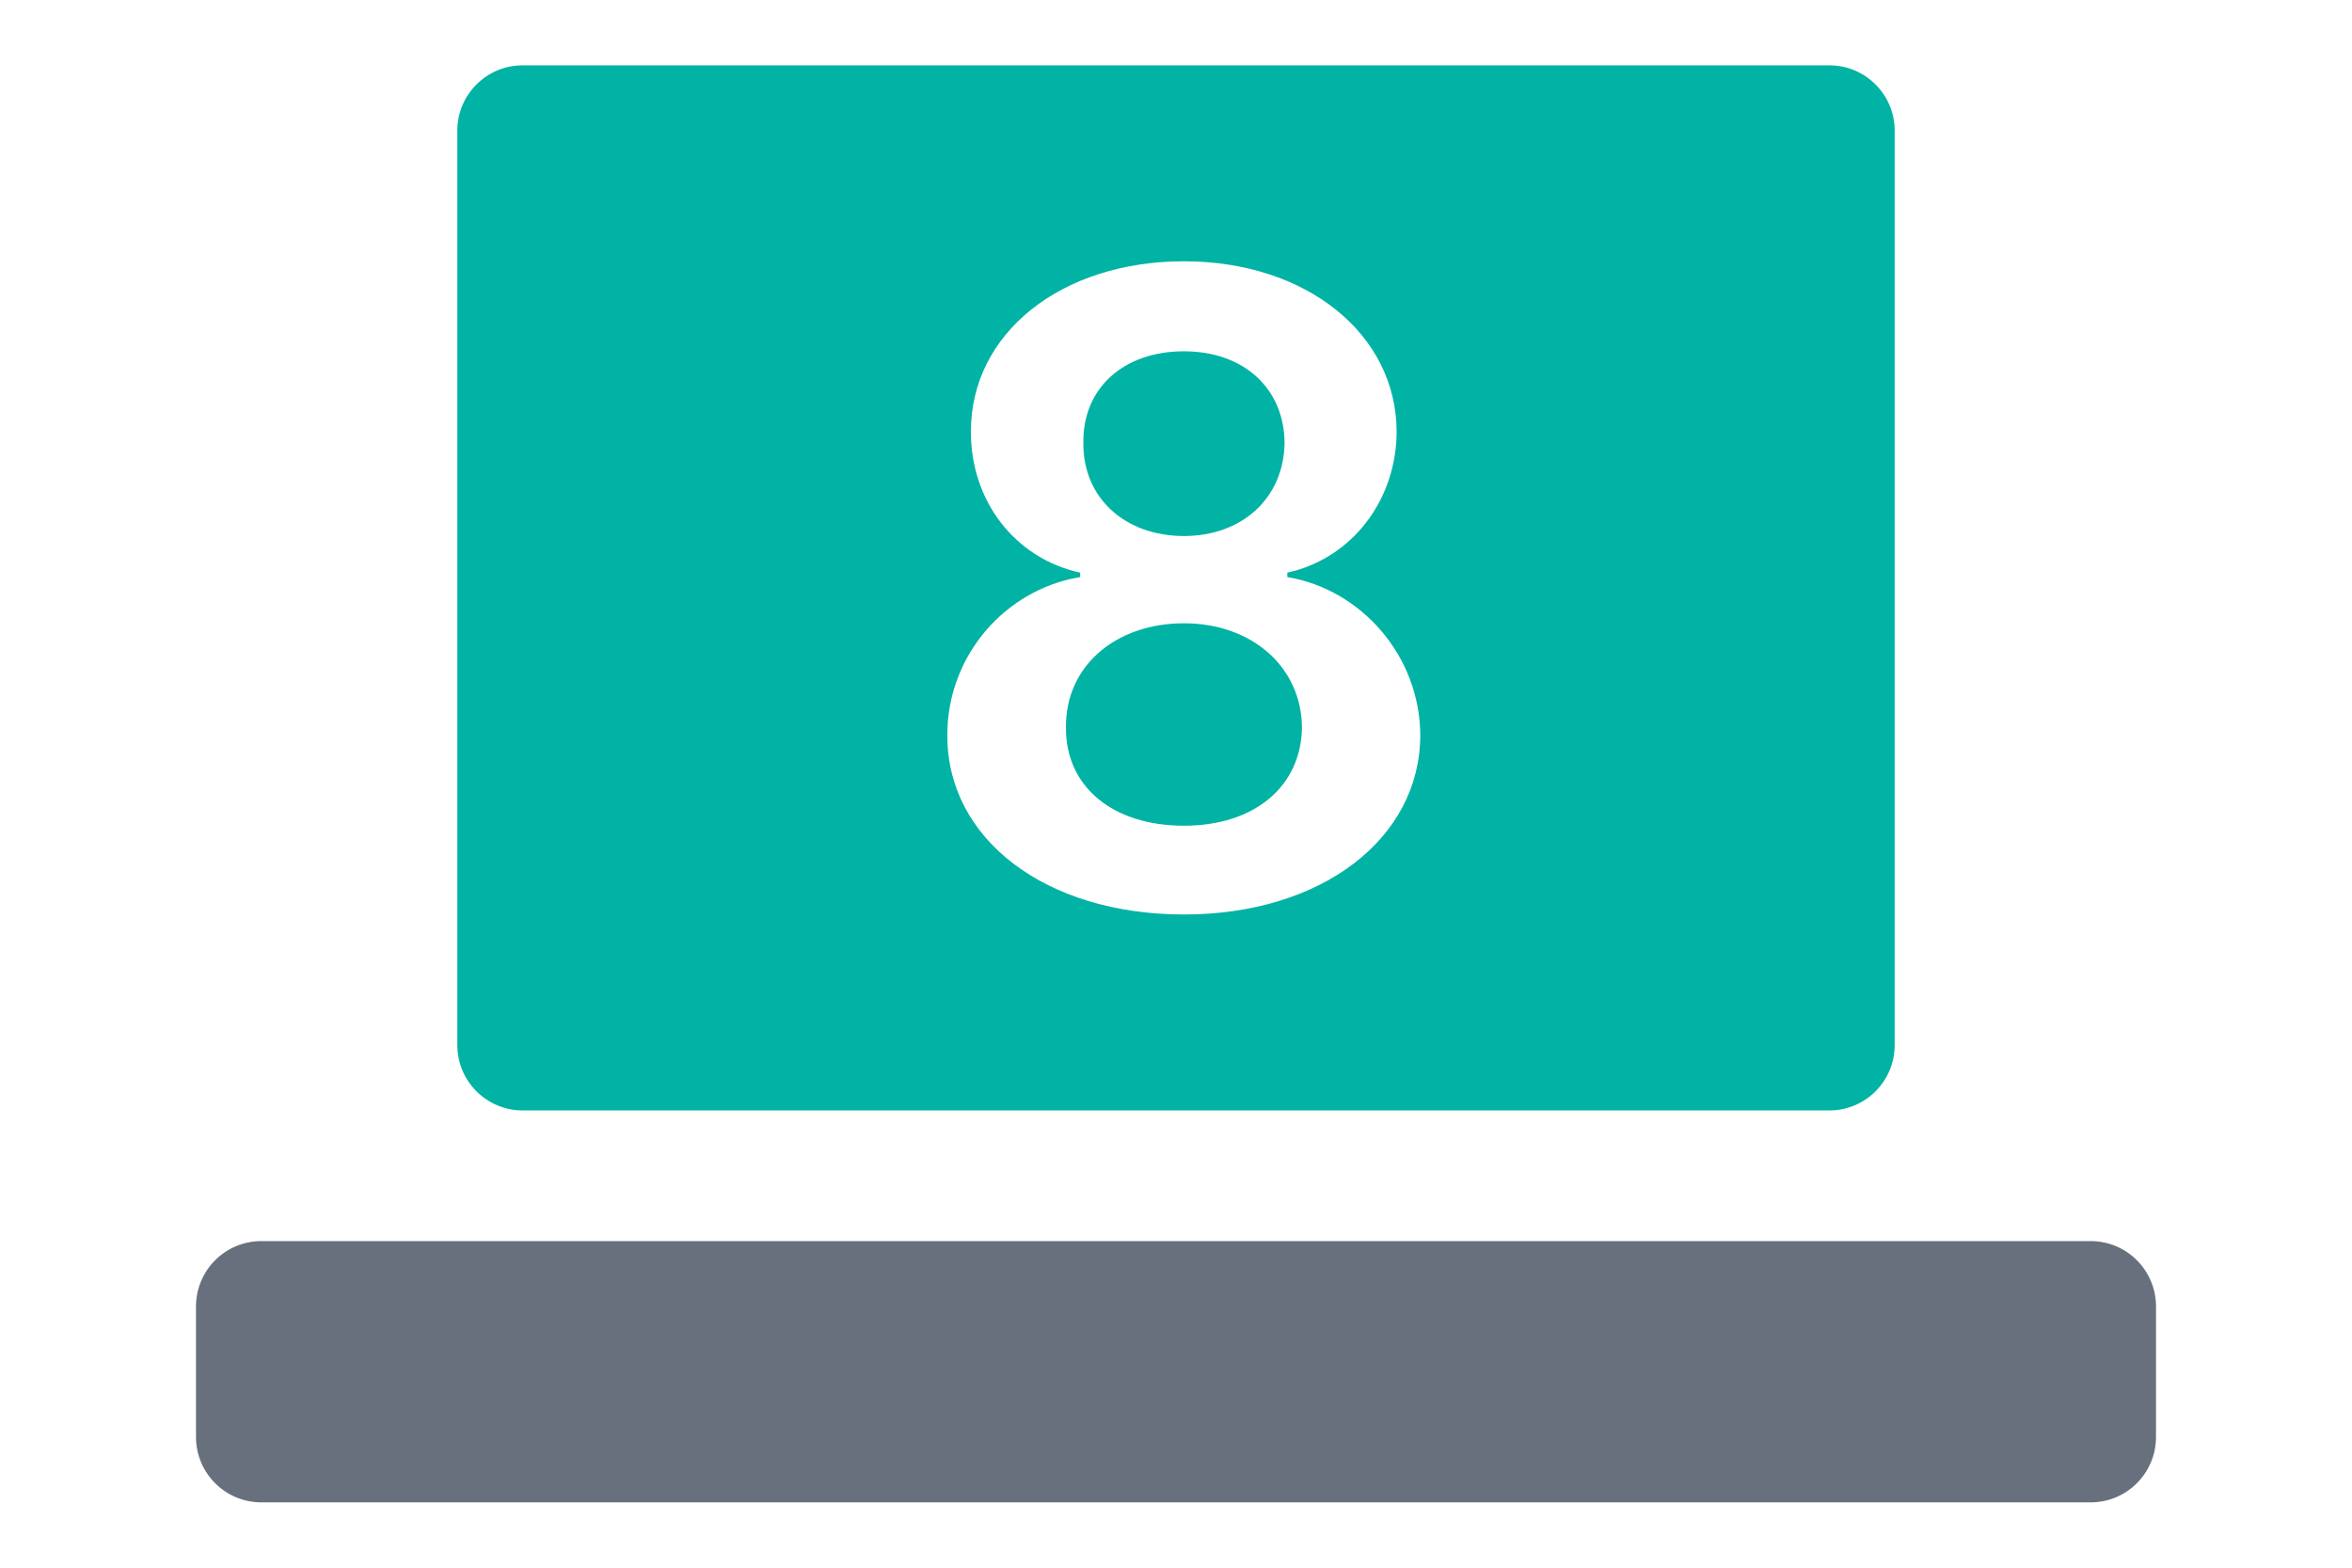 <svg xmlns="http://www.w3.org/2000/svg" width="36" height="24" viewBox="0 0 36 24"><path fill="#00B3A4" fill-rule="nonzero" d="M28,1 C28.552,1 29,1.448 29,2 L29,16 C29,16.552 28.552,17 28,17 L8,17 C7.448,17 7,16.552 7,16 L7,2 C7,1.448 7.448,1 8,1 L28,1 Z M18.122,4 C16.235,4 14.857,5.107 14.861,6.609 C14.857,7.664 15.531,8.548 16.534,8.767 L16.534,8.767 L16.534,8.834 L16.379,8.865 C15.305,9.117 14.496,10.096 14.5,11.258 C14.495,12.84 15.997,14 18.122,14 C20.227,14 21.734,12.84 21.739,11.258 C21.734,10.041 20.836,9.024 19.704,8.834 L19.704,8.834 L19.704,8.767 L19.866,8.725 C20.762,8.45 21.373,7.606 21.377,6.609 C21.373,5.112 19.994,4 18.122,4 Z M18.122,9.542 C19.158,9.542 19.918,10.207 19.928,11.134 C19.918,12.032 19.21,12.641 18.122,12.641 C17.019,12.641 16.306,12.032 16.316,11.134 C16.306,10.202 17.071,9.542 18.122,9.542 Z M18.122,5.378 C19.03,5.378 19.652,5.939 19.662,6.776 C19.652,7.626 19.011,8.206 18.122,8.206 C17.219,8.206 16.572,7.622 16.582,6.776 C16.572,5.939 17.2,5.378 18.122,5.378 Z"/><path fill="#69707D" d="M4,19 L32,19 C32.552,19 33,19.448 33,20 L33,22 C33,22.552 32.552,23 32,23 L4,23 C3.448,23 3,22.552 3,22 L3,20 C3,19.448 3.448,19 4,19 Z"/></svg>